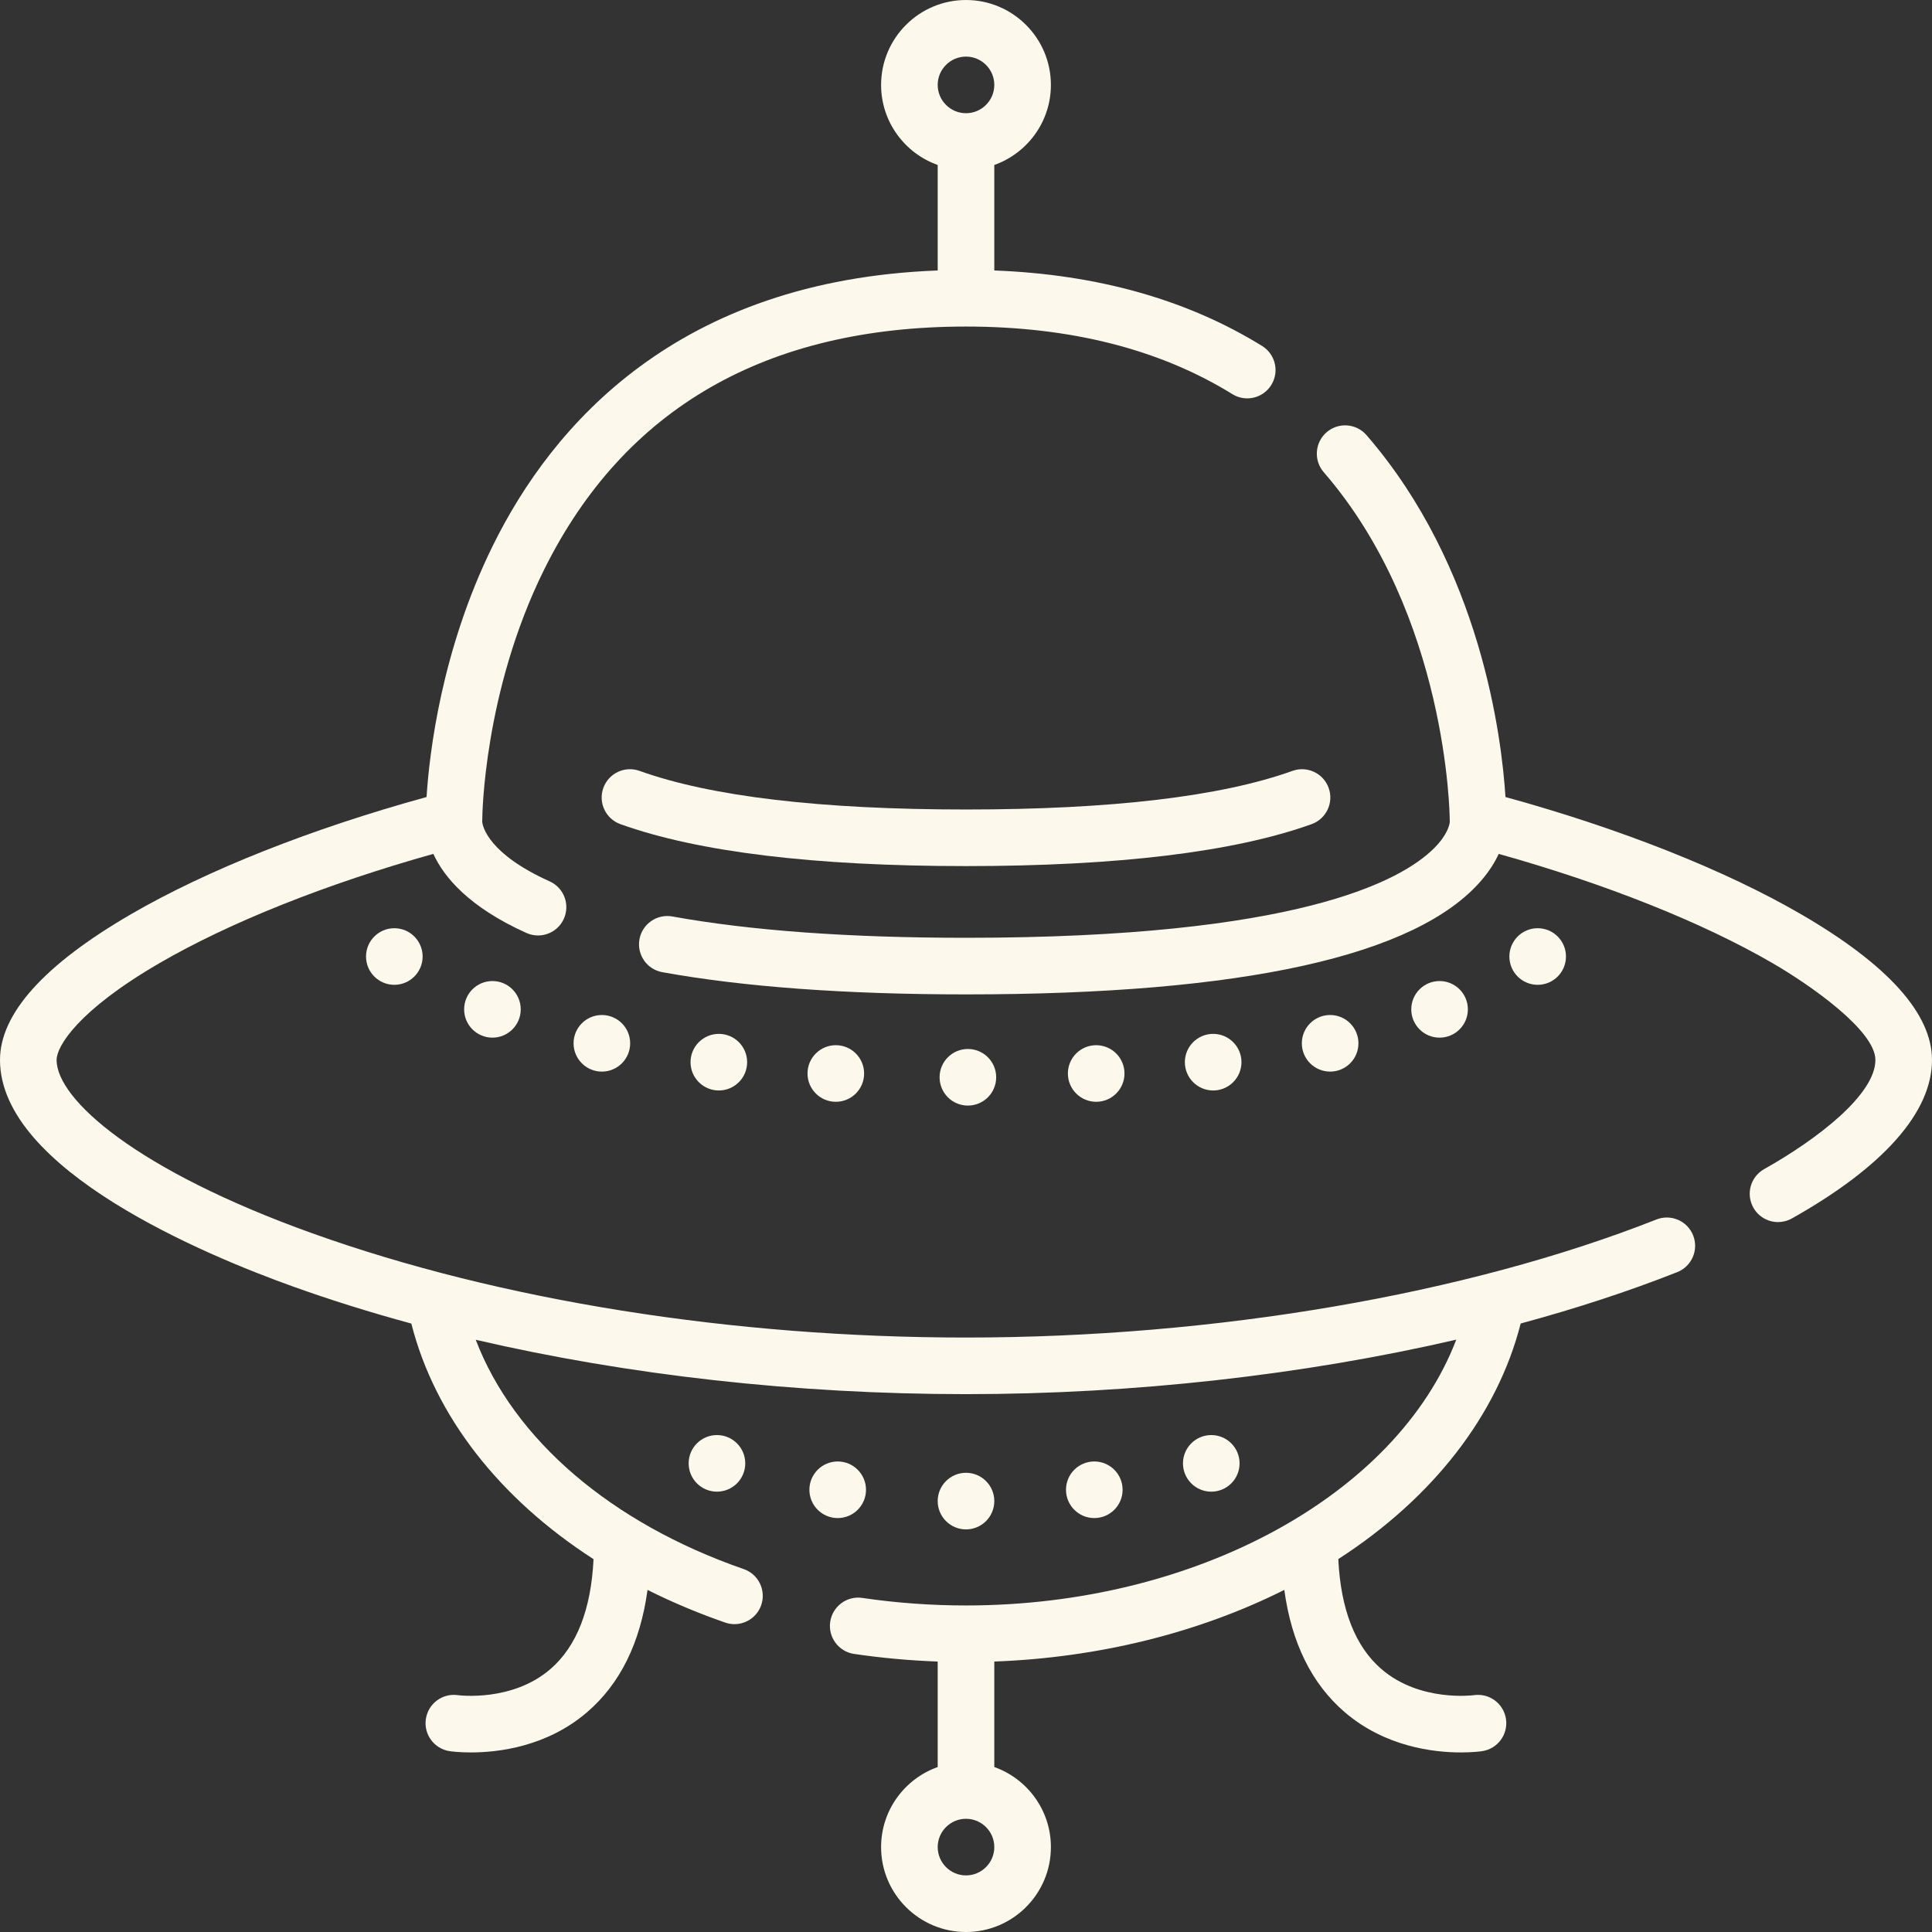 <svg id="Layer_1" enable-background="new 0 0 512 512" fill="#fcf8eb" height="512" viewBox="0 0 512 512" width="512" xmlns="http://www.w3.org/2000/svg"><rect x="0" y="0" width="512" height="512" fill="#333333" stroke="none"/><g><path d="m438.97 323.177c-50.356 19.882-117.047 31.284-182.97 31.284-61.969 0-123.475-9.804-173.188-27.606-46.591-16.684-67.812-35.517-67.812-45.954 0-3.649 5.731-13.153 27.212-25.633 18.631-10.824 44.202-21.011 72.627-28.981 2.848 6.211 9.491 14.131 24.668 20.959.999.449 2.044.662 3.073.662 2.861 0 5.594-1.646 6.844-4.425 1.699-3.778.015-8.217-3.763-9.917-16.122-7.252-17.711-14.415-17.867-15.749l.021-.896c.001-.332.28-33.556 16.438-66.078 21.2-42.67 58.797-64.305 111.747-64.305 27.64 0 51.388 6.025 70.585 17.908 3.522 2.181 8.144 1.092 10.324-2.43s1.092-8.145-2.43-10.324c-19.812-12.263-43.66-18.983-70.979-20.014v-27.961c8.73-3.096 15-11.437 15-21.216 0-12.407-10.093-22.501-22.5-22.501s-22.5 10.094-22.5 22.501c0 9.779 6.27 18.12 15 21.216v27.961c-68.802 2.592-102.064 40.773-117.923 72.983-13.611 27.645-16.793 55-17.536 66.558-30.517 8.394-58.178 19.352-78.365 31.079-23.009 13.368-34.676 26.355-34.676 38.603 0 29.092 54.377 51.705 77.755 60.077 9.991 3.578 20.437 6.842 31.252 9.78 6.224 24.51 23.373 46.371 48.286 62.433-.642 13.3-4.454 23.069-11.359 29.073-10.138 8.815-24.271 7.011-24.572 6.971-4.08-.603-7.884 2.217-8.501 6.301-.618 4.096 2.201 7.917 6.296 8.536.263.04 2.38.342 5.64.342 7.245 0 20.129-1.495 30.815-10.689 8.729-7.51 14.083-18.371 15.989-32.383 6.479 3.249 13.354 6.148 20.584 8.656.814.282 1.643.416 2.458.416 3.105 0 6.01-1.944 7.085-5.044 1.357-3.914-.715-8.187-4.628-9.544-35.305-12.246-60.977-34.453-71.023-60.773 40.417 9.389 85.083 14.409 129.921 14.409 44.566 0 89.547-5.101 129.928-14.443-15.64 40.894-68.785 70.444-129.928 70.444-9.251 0-18.492-.672-27.465-1.997-4.103-.61-7.91 2.227-8.515 6.324-.605 4.098 2.226 7.91 6.324 8.515 7.266 1.073 14.69 1.75 22.156 2.021v27.958c-8.73 3.096-15 11.437-15 21.216.002 12.406 10.095 22.5 22.502 22.5s22.5-10.094 22.5-22.501c0-9.779-6.27-18.12-15-21.216v-27.959c27.59-1.015 54.194-7.613 76.855-18.987 1.905 14.013 7.26 24.876 15.99 32.387 10.688 9.195 23.571 10.689 30.815 10.689 3.258 0 5.376-.302 5.64-.342 4.096-.618 6.915-4.44 6.296-8.536s-4.438-6.914-8.536-6.296c-.14.02-14.261 1.866-24.433-6.886-6.973-6-10.821-15.805-11.464-29.18 25.193-16.272 42.181-38.262 48.331-62.431 14.672-3.969 28.59-8.522 41.485-13.613 3.853-1.521 5.743-5.877 4.222-9.73s-5.876-5.741-9.731-4.222zm-182.97-308.177c4.136 0 7.5 3.365 7.5 7.501s-3.364 7.501-7.5 7.501-7.5-3.365-7.5-7.501 3.364-7.501 7.5-7.501zm0 482c-4.136 0-7.5-3.365-7.5-7.501s3.364-7.501 7.5-7.501 7.5 3.365 7.5 7.501-3.364 7.501-7.5 7.501z"/><path d="m477.323 242.298c-20.186-11.727-47.844-22.684-78.358-31.078-.997-15.787-6.501-60.888-36.825-95.905-2.711-3.132-7.448-3.473-10.579-.76-3.131 2.711-3.472 7.448-.76 10.579 32.854 37.937 33.382 91.252 33.383 91.778l.024.917c-.078.769-.6 3.35-4.033 6.829-8.795 8.914-36.623 23.867-124.176 23.867-30.958 0-57.139-1.901-77.817-5.649-4.074-.738-7.979 1.966-8.718 6.042s1.966 7.979 6.042 8.718c21.559 3.908 48.64 5.89 80.493 5.89 73.457 0 119.427-10.183 136.636-30.267 2.103-2.455 3.55-4.815 4.539-6.968 28.42 7.969 53.985 18.156 72.613 28.977 10.108 5.872 27.213 17.878 27.213 25.633 0 9.109-15.228 20.915-29.479 28.926-3.611 2.03-4.892 6.603-2.863 10.213 1.377 2.449 3.922 3.826 6.545 3.826 1.244 0 2.506-.311 3.668-.963 24.29-13.654 37.129-28.178 37.129-42.002 0-12.248-11.667-25.235-34.677-38.603z"/><path d="m169.484 204.291c-3.899-1.401-8.193.624-9.594 4.522s.624 8.193 4.522 9.594c20.527 7.376 51.342 11.117 91.588 11.117s71.062-3.74 91.588-11.117c3.898-1.401 5.923-5.696 4.522-9.594-1.4-3.898-5.697-5.923-9.594-4.522-18.896 6.79-48.003 10.233-86.516 10.233s-67.621-3.443-86.516-10.233z"/><circle cx="256.5" cy="285.491" r="7.5"/><circle cx="221.5" cy="284.487" r="7.5"/><circle cx="190.5" cy="281.487" r="7.5"/><circle cx="159.5" cy="276.487" r="7.5"/><circle cx="130.5" cy="267.487" r="7.5"/><circle cx="104.5" cy="253.487" r="7.5"/><circle cx="290.5" cy="284.487" r="7.5"/><circle cx="321.5" cy="281.487" r="7.5"/><circle cx="352.5" cy="276.487" r="7.5"/><circle cx="381.5" cy="267.487" r="7.5"/><circle cx="407.5" cy="253.487" r="7.5"/><circle cx="256" cy="397.806" r="7.5"/><circle cx="222" cy="394.806" r="7.5"/><circle cx="190" cy="387.806" r="7.5"/><circle cx="290" cy="394.804" r="7.5"/><circle cx="321" cy="387.807" r="7.5"/></g></svg>